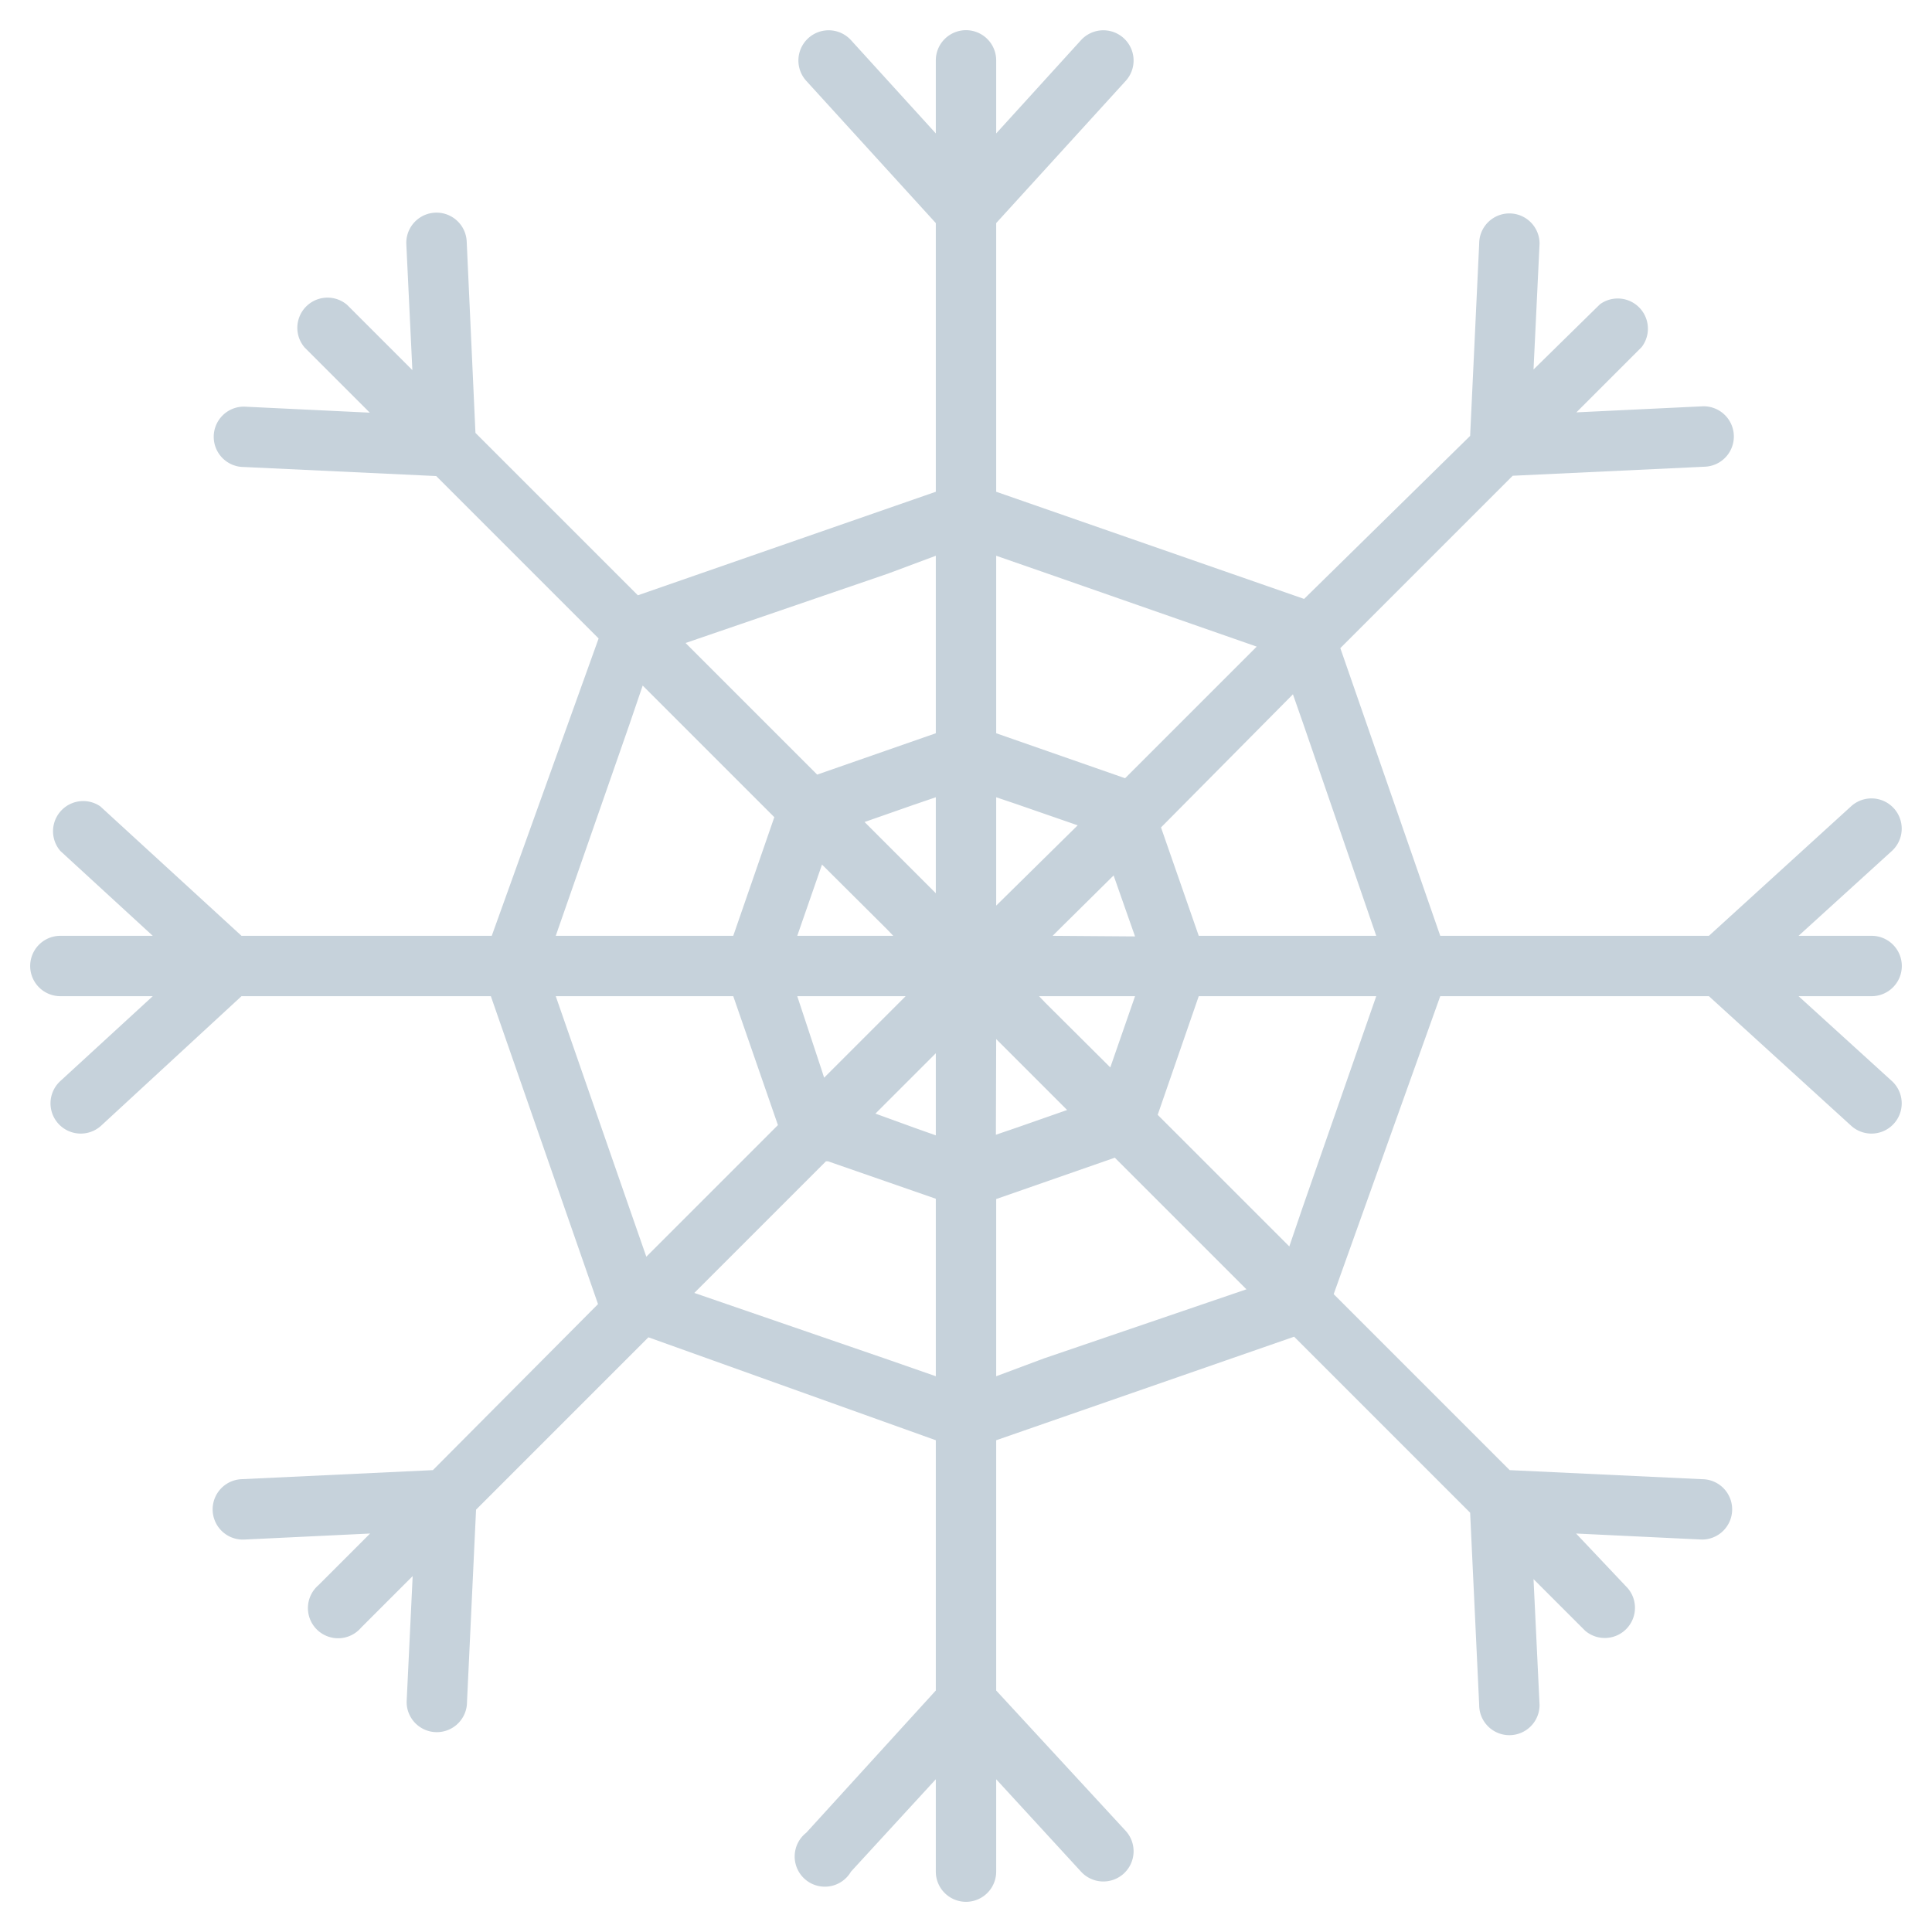 <?xml version="1.0" ?><svg data-name="Layer 1" id="Layer_1" viewBox="0 0 64 64" xmlns="http://www.w3.org/2000/svg"><defs><style>.cls-1{fill:#c6d2db;}</style></defs><title/><path class="cls-1" d="M59.58,33H62a1,1,0,0,0,0-2H59.58l3.09-2.81a1,1,0,0,0-1.35-1.48L56.61,31h-8.9L44.4,21.47l5.71-5.71,6.37-.3a1,1,0,0,0-.09-2l-4.17.2,2.16-2.16A1,1,0,0,0,53,10.08L50.8,12.24,51,8.07a1,1,0,0,0-1-1,1,1,0,0,0-1,1l-.3,6.37L43.2,19.84,33,16.29V7.39l4.29-4.71a1,1,0,1,0-1.48-1.35L33,4.42V2a1,1,0,1,0-2,0V4.42L28.19,1.33a1,1,0,1,0-1.48,1.35L31,7.39v8.9l-9.87,3.43-5.38-5.38L15.46,8a1,1,0,0,0-2,.09l.2,4.17-2.16-2.16a1,1,0,0,0-1.41,1.41l2.16,2.16-4.17-.2a1,1,0,0,0-1,1,1,1,0,0,0,1,1l6.37.3,5.38,5.38L16.29,31H8L3.32,26.71A1,1,0,0,0,2,28.19L5.06,31H2a1,1,0,1,0,0,2H5.06L2,35.81a1,1,0,1,0,1.35,1.48L8,33h8.26l3.55,10.2L14.34,48.7,8,49a1,1,0,0,0,.09,2l4.17-.2-1.71,1.71a1,1,0,1,0,1.41,1.41l1.71-1.71-.2,4.17a1,1,0,0,0,1,1h0a1,1,0,0,0,1-1l.3-6.37,5.71-5.71L31,47.71V56l-4.29,4.71A1,1,0,1,0,28.19,62L31,58.94V62a1,1,0,0,0,2,0V58.94L35.81,62a1,1,0,1,0,1.48-1.35L33,56V47.71l9.87-3.43,5.83,5.83.3,6.37a1,1,0,0,0,1,1h0a1,1,0,0,0,1-1l-.2-4.17,1.71,1.71a1,1,0,0,0,1.41-1.41L52.21,50.8l4.17.2a1,1,0,0,0,1-1,1,1,0,0,0-1-1l-6.37-.3-5.83-5.83L47.71,33h8.9l4.71,4.29a1,1,0,0,0,1.35-1.48ZM42.71,41.29l-2.9-2.9-1.46-1.46L39.71,33h5.88l-2.44,7ZM21.29,22.71l2.9,2.9,1.46,1.46L24.29,31H18.41l2.44-7ZM45.59,31H39.71l-1.25-3.59L42.83,23l.35,1Zm-16,0H26.41l.82-2.36,2.15,2.14Zm4.83,2h3.18l-.82,2.36-2.15-2.14Zm.45-2,.18-.18L36.89,29l.47,1.34.24.68Zm.83-3.66L33,30V26.41l.68.23ZM31,29.59l-2.36-2.36,1.6-.56.76-.26ZM26.41,33H30l-2.7,2.7-.07-.22ZM29,36.89l2-2v2.72l-.65-.23Zm4-2.47,2,2,.35.35-1.6.56-.76.26Zm8.63-13-2.52,2.52-1.84,1.84L33,24.29V18.41l1.64.57ZM31,24.29l-3.93,1.37-4.36-4.36L29.42,19,31,18.41ZM18.41,33h5.88l1.48,4.27-4.36,4.36-.54-1.55ZM23,42.83l4.36-4.36.07,0L31,39.71v5.88l-1.52-.53Zm10-3.11,3.93-1.37,4.36,4.36L34.58,45,33,45.59Z"/></svg>
